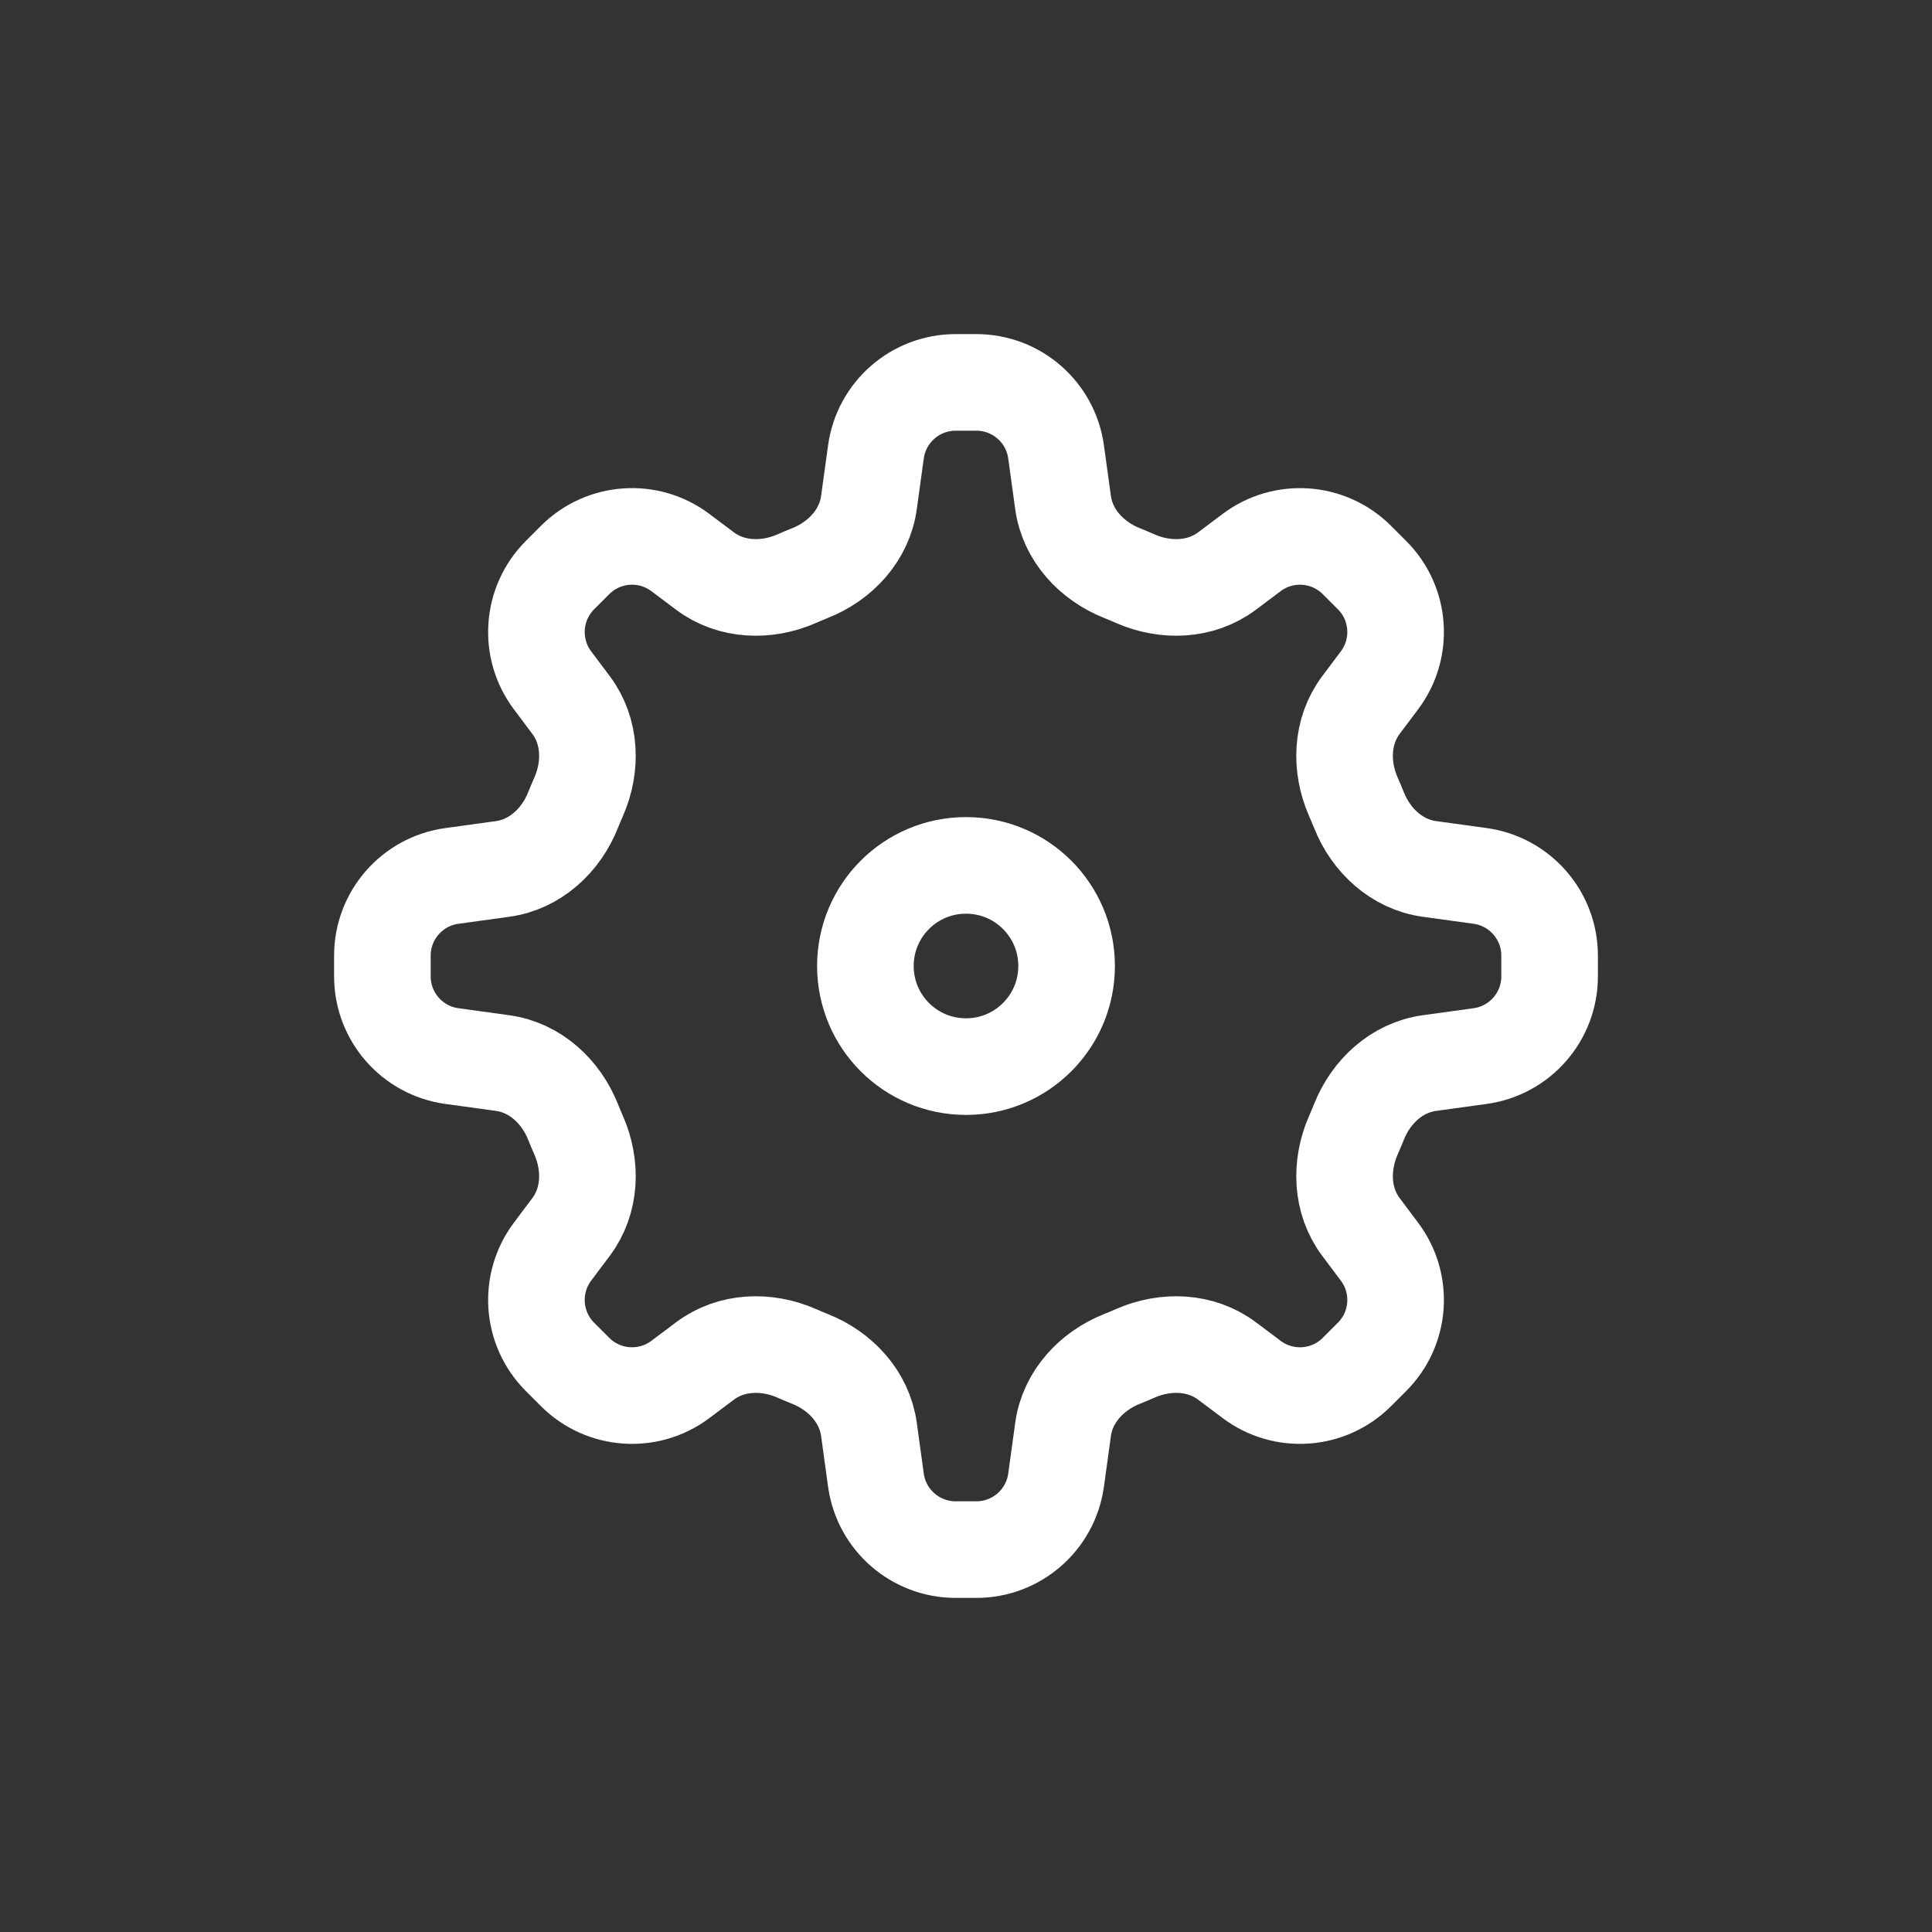 <svg width="40" height="40" viewBox="0 0 40 40" fill="none" xmlns="http://www.w3.org/2000/svg">
<rect x="0" y="0" width="40" height="40" fill="#333333" stroke="none"/>
<path d="M21.865 9.356C21.751 8.531 21.047 7.917 20.214 7.917H19.786C18.954 7.917 18.249 8.531 18.135 9.356L17.99 10.409C17.897 11.08 17.401 11.615 16.77 11.865C16.677 11.903 16.584 11.941 16.492 11.982C15.87 12.254 15.141 12.231 14.598 11.824L14.085 11.439C13.422 10.941 12.493 11.008 11.907 11.594L11.594 11.907C11.008 12.493 10.942 13.422 11.439 14.085L11.824 14.598C12.231 15.141 12.254 15.87 11.982 16.492C11.941 16.584 11.903 16.677 11.865 16.77C11.615 17.401 11.08 17.897 10.409 17.99L9.356 18.135C8.531 18.249 7.917 18.953 7.917 19.786V20.214C7.917 21.047 8.531 21.751 9.356 21.865L10.409 22.01C11.08 22.103 11.615 22.599 11.865 23.23C11.903 23.323 11.941 23.416 11.982 23.508C12.254 24.13 12.231 24.859 11.824 25.402L11.439 25.915C10.942 26.578 11.008 27.507 11.594 28.093L11.907 28.406C12.493 28.992 13.422 29.058 14.085 28.561L14.598 28.176C15.141 27.769 15.87 27.746 16.492 28.018C16.584 28.059 16.677 28.097 16.77 28.135C17.401 28.385 17.897 28.92 17.99 29.591L18.135 30.644C18.249 31.469 18.954 32.083 19.786 32.083H20.214C21.047 32.083 21.751 31.469 21.865 30.644L22.01 29.591C22.103 28.92 22.6 28.385 23.23 28.135C23.323 28.097 23.416 28.059 23.508 28.018C24.13 27.746 24.859 27.769 25.402 28.176L25.915 28.561C26.578 29.058 27.507 28.992 28.093 28.406L28.406 28.093C28.993 27.507 29.059 26.578 28.561 25.915L28.176 25.402C27.769 24.859 27.746 24.13 28.018 23.508C28.059 23.416 28.097 23.323 28.135 23.23C28.385 22.599 28.92 22.103 29.592 22.01L30.644 21.865C31.469 21.751 32.083 21.047 32.083 20.214V19.786C32.083 18.953 31.469 18.249 30.644 18.135L29.592 17.99C28.92 17.897 28.385 17.401 28.135 16.77C28.097 16.677 28.059 16.584 28.018 16.492C27.746 15.87 27.769 15.141 28.176 14.598L28.561 14.085C29.059 13.422 28.993 12.493 28.406 11.907L28.093 11.594C27.507 11.008 26.578 10.942 25.915 11.439L25.402 11.824C24.859 12.231 24.13 12.254 23.508 11.982C23.416 11.941 23.323 11.903 23.23 11.865C22.6 11.615 22.103 11.08 22.01 10.409L21.865 9.356Z" stroke="white" stroke-width="2" stroke-linecap="round" stroke-linejoin="round"/>
<path d="M22.083 20C22.083 21.151 21.151 22.083 20 22.083C18.849 22.083 17.917 21.151 17.917 20C17.917 18.849 18.849 17.917 20 17.917C21.151 17.917 22.083 18.849 22.083 20Z" stroke="white" stroke-width="2" stroke-linecap="round" stroke-linejoin="round"/>
</svg>
